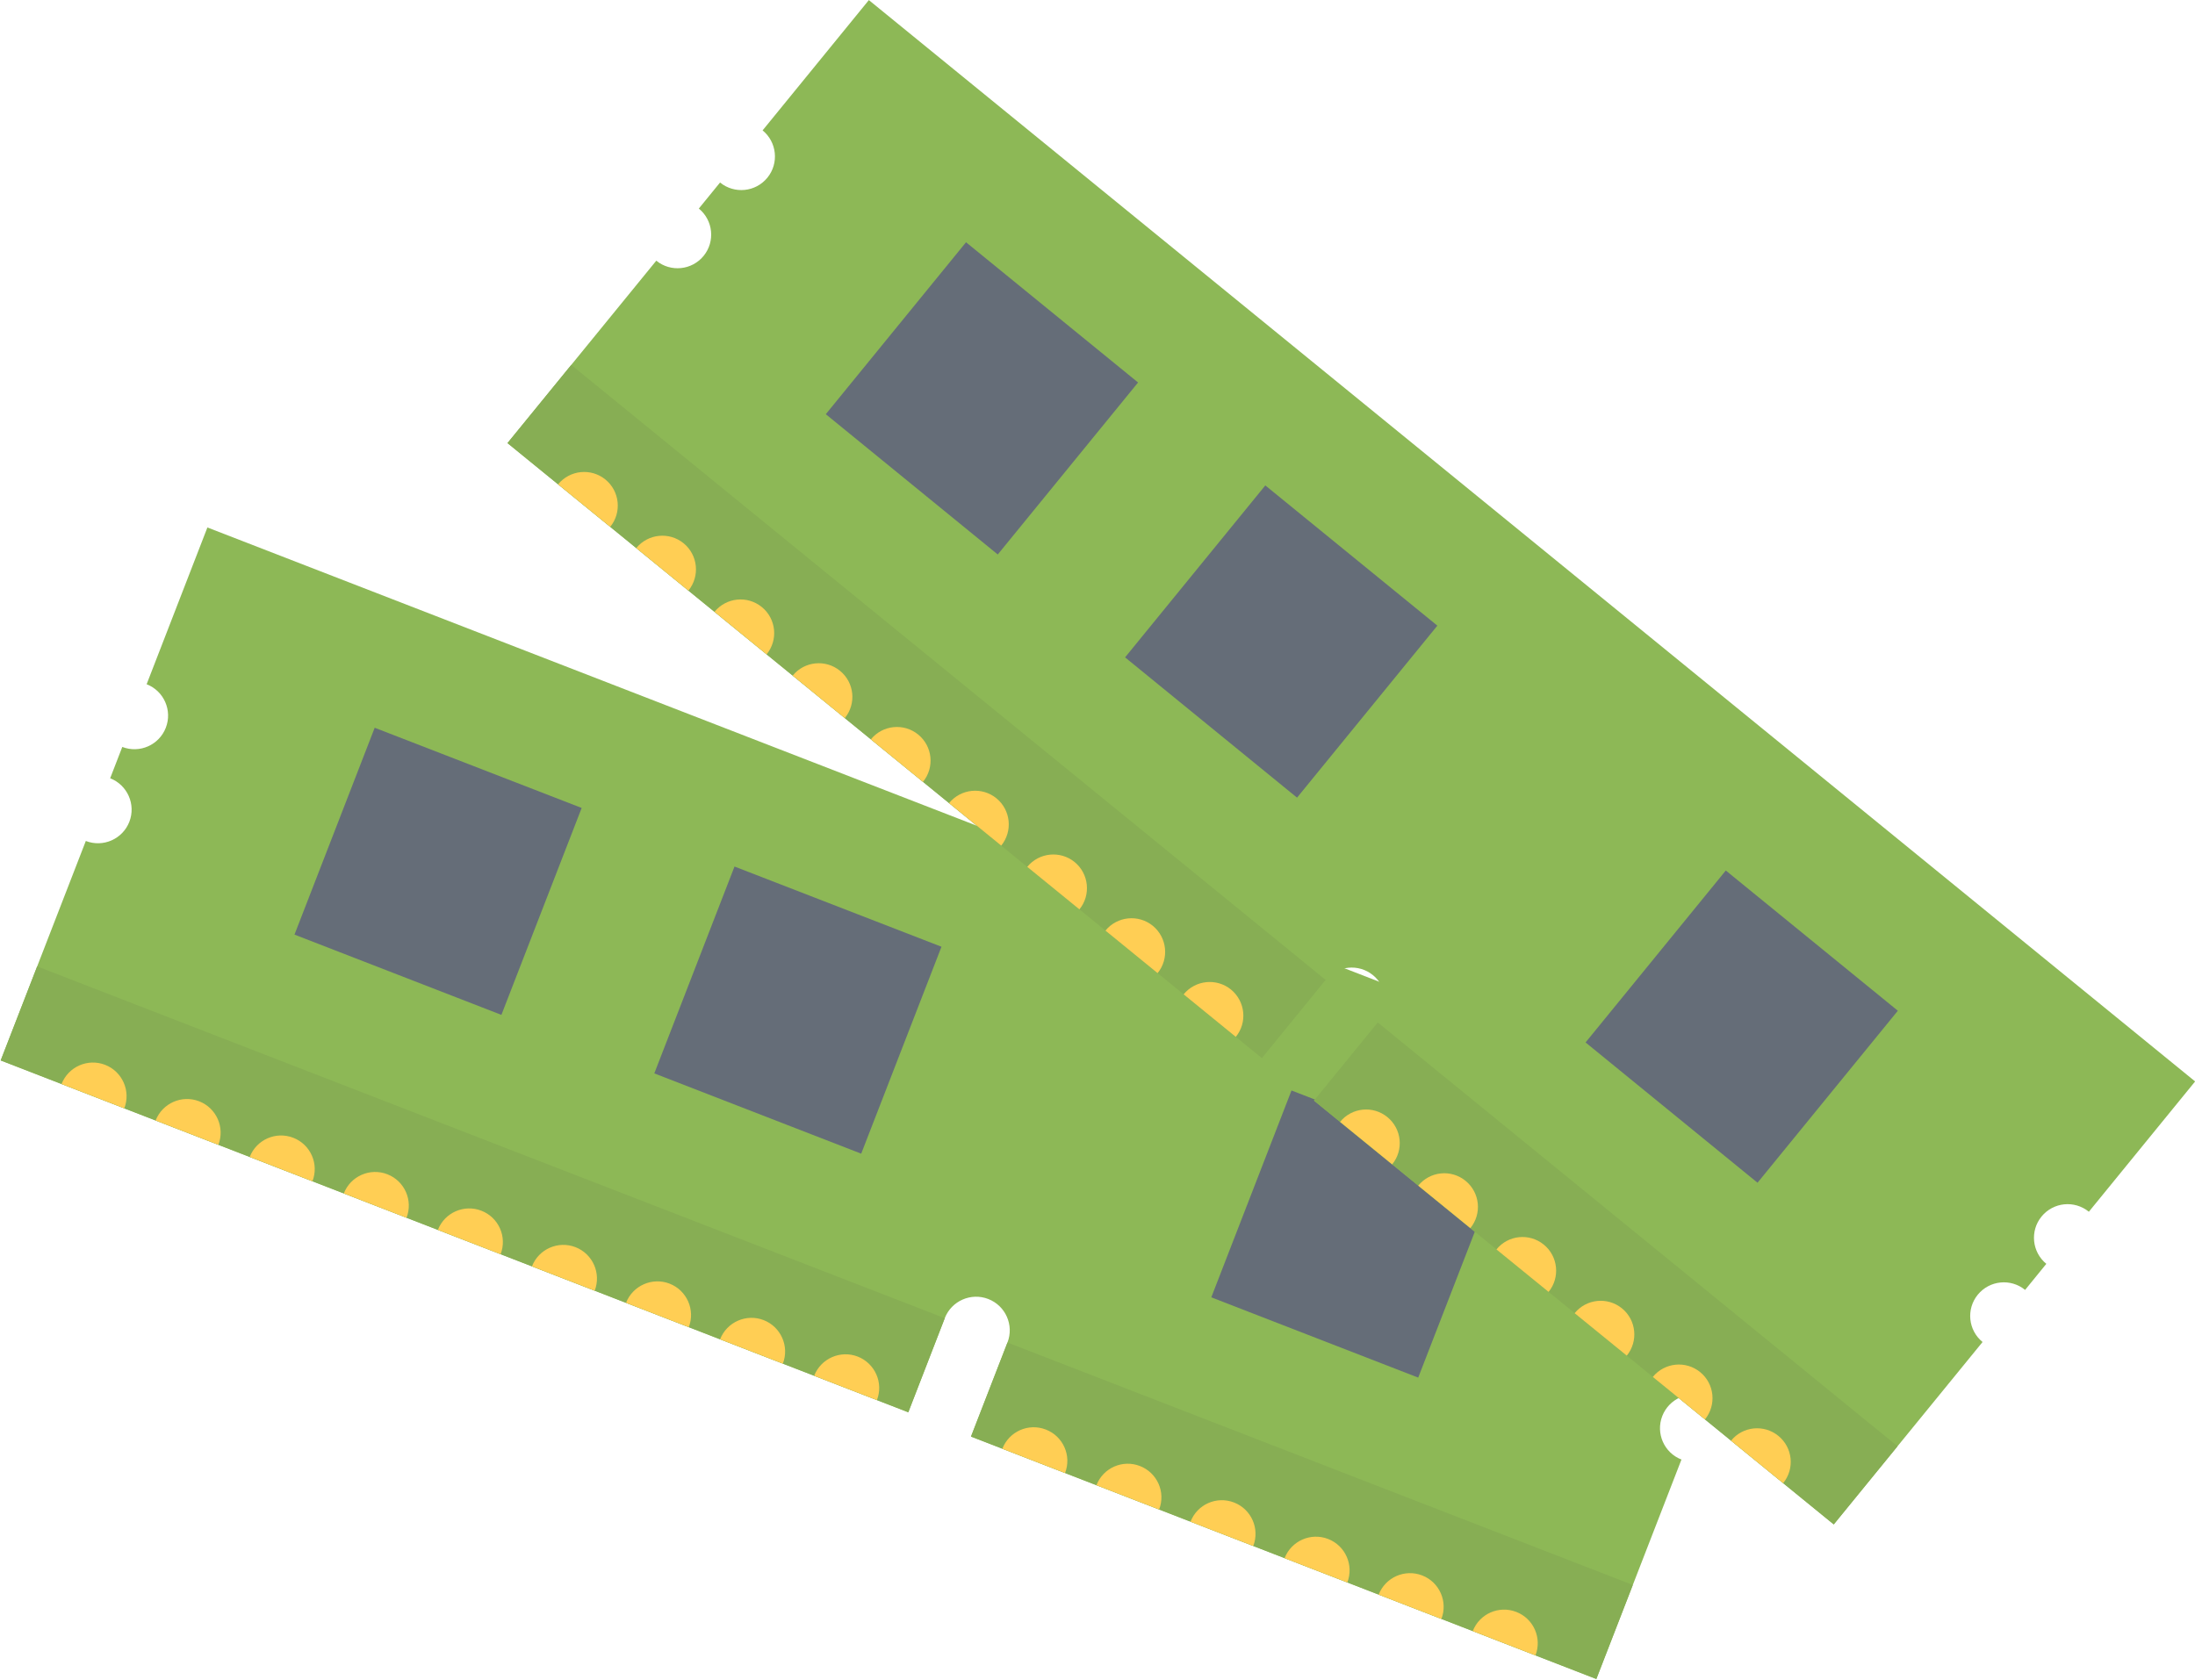 <?xml version="1.0" encoding="UTF-8" standalone="no"?>
<svg
   version="1.1"
   id="Layer_1"
   x="0px"
   y="0px"
   width="695.859"
   height="532.661"
   viewBox="0 0 695.859 532.661"
   enable-background="new 0 0 512 512"
   xml:space="preserve"
   sodipodi:docname="ram_multi.svg"
   inkscape:version="1.2 (dc2aedaf03, 2022-05-15)"
   xmlns:inkscape="http://www.inkscape.org/namespaces/inkscape"
   xmlns:sodipodi="http://sodipodi.sourceforge.net/DTD/sodipodi-0.dtd"
   xmlns="http://www.w3.org/2000/svg"
   xmlns:svg="http://www.w3.org/2000/svg"><defs
   id="defs5229">
		
	
		
		
		
		
	</defs><sodipodi:namedview
   id="namedview5227"
   pagecolor="#ffffff"
   bordercolor="#000000"
   borderopacity="0.25"
   inkscape:showpageshadow="2"
   inkscape:pageopacity="0.0"
   inkscape:pagecheckerboard="0"
   inkscape:deskcolor="#d1d1d1"
   showgrid="false"
   inkscape:zoom="0.81152345"
   inkscape:cx="521.24187"
   inkscape:cy="273.55956"
   inkscape:window-width="1920"
   inkscape:window-height="1017"
   inkscape:window-x="1672"
   inkscape:window-y="-8"
   inkscape:window-maximized="1"
   inkscape:current-layer="Layer_1" />
<g
   id="ram"
   transform="matrix(-0.974,0.225,0.225,0.974,458.852,-104.173)">
	
	
	
	
		
	
	
	
		
	
	
	
<g
   id="g5275-7"
   transform="translate(14.789,147.588)"><g
     id="g6443"
     transform="rotate(10.797,255.999,256)"><path
       fill="#a0d468"
       d="M 278.625,361.594 256,338.969 v 0 c -4.172,-4.156 -4.172,-10.922 0,-15.094 4.156,-4.156 10.922,-4.156 15.078,0 v 0 L 293.703,346.516 512,128.227 459.203,75.43 c -4.172,4.164 -10.922,4.164 -15.094,0 -4.156,-4.164 -4.156,-10.922 0,-15.086 l -7.531,-7.539 c -4.172,4.164 -10.922,4.164 -15.094,-0.008 -4.156,-4.164 -4.156,-10.914 0,-15.078 L 383.781,0 0,383.781 37.703,421.5 c 4.172,-4.172 10.922,-4.172 15.094,0 4.156,4.156 4.156,10.906 0,15.078 l 7.531,7.547 c 4.172,-4.172 10.922,-4.172 15.094,0 4.156,4.156 4.172,10.906 0,15.078 L 128.219,512 Z"
       id="path5161-67"
       style="fill:#8db856;fill-opacity:1" /><g
       id="g5169-58"
       style="fill:#87ae54;fill-opacity:1">
		<polygon
   fill="#8cc153"
   points="128.219,512 278.625,361.594 256,338.969 105.594,489.375 "
   id="polygon5165-25"
   style="fill:#87ae54;fill-opacity:1" />
		<polygon
   fill="#8cc153"
   points="271.078,323.875 293.703,346.516 512,128.227 489.375,105.602 "
   id="polygon5167-2"
   style="fill:#87ae54;fill-opacity:1" />
	</g><g
       id="g5201-5">
		<path
   fill="#ffce54"
   d="m 482.266,142.867 c -4.156,4.164 -4.156,10.922 0,15.086 l 15.094,-15.086 c -4.172,-4.164 -10.922,-4.164 -15.094,0 z"
   id="path5171-8" />
		<path
   fill="#ffce54"
   d="m 459.641,165.492 c -4.156,4.164 -4.156,10.922 0,15.086 l 15.094,-15.086 c -4.173,-4.164 -10.923,-4.164 -15.094,0 z"
   id="path5173-4" />
		<path
   fill="#ffce54"
   d="m 437.016,188.117 c -4.172,4.172 -4.172,10.922 0,15.086 l 15.078,-15.086 c -4.156,-4.164 -10.906,-4.164 -15.078,0 z"
   id="path5175-4" />
		<path
   fill="#ffce54"
   d="m 414.391,210.75 c -4.172,4.164 -4.172,10.922 0,15.086 l 15.078,-15.086 c -4.157,-4.164 -10.922,-4.164 -15.078,0 z"
   id="path5177-9" />
		<path
   fill="#ffce54"
   d="m 391.766,233.375 c -4.172,4.164 -4.172,10.922 0,15.086 l 15.078,-15.086 c -4.156,-4.164 -10.922,-4.164 -15.078,0 z"
   id="path5179-9" />
		<path
   fill="#ffce54"
   d="m 369.125,256 c -4.156,4.172 -4.156,10.922 0,15.086 L 384.219,256 c -4.172,-4.164 -10.922,-4.164 -15.094,0 z"
   id="path5181-6" />
		<path
   fill="#ffce54"
   d="m 346.5,278.625 c -4.156,4.172 -4.156,10.938 0,15.094 l 15.094,-15.094 c -4.172,-4.156 -10.922,-4.156 -15.094,0 z"
   id="path5183-7" />
		<path
   fill="#ffce54"
   d="m 323.875,301.25 c -4.156,4.172 -4.156,10.938 0,15.094 l 15.094,-15.094 c -4.172,-4.156 -10.922,-4.156 -15.094,0 z"
   id="path5185-2" />
		<path
   fill="#ffce54"
   d="m 301.25,323.875 c -4.156,4.188 -4.172,10.938 0,15.094 l 15.094,-15.094 c -4.172,-4.156 -10.922,-4.156 -15.094,0 z"
   id="path5187-2" />
		<path
   fill="#ffce54"
   d="m 256,369.141 c -4.172,4.172 -4.172,10.922 0,15.078 l 15.078,-15.078 c -4.156,-4.172 -10.922,-4.172 -15.078,0 z"
   id="path5189-7" />
		<path
   fill="#ffce54"
   d="m 233.375,391.766 c -4.172,4.172 -4.172,10.922 0,15.078 l 15.078,-15.078 c -4.172,-4.172 -10.922,-4.172 -15.078,0 z"
   id="path5191-5" />
		<path
   fill="#ffce54"
   d="m 210.734,414.406 c -4.156,4.156 -4.156,10.906 0,15.078 l 15.094,-15.078 c -4.172,-4.187 -10.922,-4.187 -15.094,0 z"
   id="path5193-0" />
		<path
   fill="#ffce54"
   d="m 188.109,437.031 c -4.156,4.156 -4.156,10.906 0,15.078 l 15.094,-15.078 c -4.172,-4.172 -10.922,-4.172 -15.094,0 z"
   id="path5195-8" />
		<path
   fill="#ffce54"
   d="m 165.484,459.656 c -4.156,4.156 -4.156,10.906 0,15.078 l 15.094,-15.078 c -4.172,-4.172 -10.922,-4.172 -15.094,0 z"
   id="path5197-0" />
		<path
   fill="#ffce54"
   d="m 142.859,482.281 c -4.172,4.156 -4.172,10.906 0,15.078 l 15.078,-15.078 c -4.156,-4.172 -10.906,-4.172 -15.078,0 z"
   id="path5199-0" />
	</g><polygon
       fill="#656d78"
       points="407.281,112.25 377.125,142.422 346.953,112.25 377.125,82.086 "
       id="polygon5221-1"
       transform="matrix(1.65,-1.8888481e-5,-1.8888485e-5,1.65,-261.369,-55.892)" /><polygon
       fill="#656d78"
       points="407.281,112.25 377.125,142.422 346.953,112.25 377.125,82.086 "
       id="polygon5221-6-1"
       transform="matrix(1.65,-1.8888481e-5,-1.8888485e-5,1.65,-347.999,30.444)" /><polygon
       fill="#656d78"
       points="377.125,142.422 346.953,112.25 377.125,82.086 407.281,112.25 "
       id="polygon5221-2-0"
       transform="matrix(1.65,-1.8888481e-5,-1.8888485e-5,1.65,-480.94,166.735)" /></g></g></g>
<g
   id="g5275-2"
   transform="matrix(-0.974,0.225,0.225,0.974,663.249,-63.999)"><g
     id="g6468"><g
       id="g6540"
       transform="rotate(-7.207,190.31,-80.9)"><path
         fill="#a0d468"
         d="M 278.625,361.594 256,338.969 v 0 c -4.172,-4.156 -4.172,-10.922 0,-15.094 4.156,-4.156 10.922,-4.156 15.078,0 v 0 L 293.703,346.516 512,128.227 459.203,75.43 c -4.172,4.164 -10.922,4.164 -15.094,0 -4.156,-4.164 -4.156,-10.922 0,-15.086 l -7.531,-7.539 c -4.172,4.164 -10.922,4.164 -15.094,-0.008 -4.156,-4.164 -4.156,-10.914 0,-15.078 L 383.781,0 0,383.781 37.703,421.5 c 4.172,-4.172 10.922,-4.172 15.094,0 4.156,4.156 4.156,10.906 0,15.078 l 7.531,7.547 c 4.172,-4.172 10.922,-4.172 15.094,0 4.156,4.156 4.172,10.906 0,15.078 L 128.219,512 Z"
         id="path5161-6"
         style="fill:#8db856;fill-opacity:1" /><g
         id="g5169-5"
         style="fill:#87ae54;fill-opacity:1">
		<polygon
   fill="#8cc153"
   points="278.625,361.594 256,338.969 105.594,489.375 128.219,512 "
   id="polygon5165-2"
   style="fill:#87ae54;fill-opacity:1" />
		<polygon
   fill="#8cc153"
   points="293.703,346.516 512,128.227 489.375,105.602 271.078,323.875 "
   id="polygon5167-7"
   style="fill:#87ae54;fill-opacity:1" />
	</g><g
         id="g5201-2">
		<path
   fill="#ffce54"
   d="m 482.266,142.867 c -4.156,4.164 -4.156,10.922 0,15.086 l 15.094,-15.086 c -4.172,-4.164 -10.922,-4.164 -15.094,0 z"
   id="path5171-9" />
		<path
   fill="#ffce54"
   d="m 459.641,165.492 c -4.156,4.164 -4.156,10.922 0,15.086 l 15.094,-15.086 c -4.173,-4.164 -10.923,-4.164 -15.094,0 z"
   id="path5173-3" />
		<path
   fill="#ffce54"
   d="m 437.016,188.117 c -4.172,4.172 -4.172,10.922 0,15.086 l 15.078,-15.086 c -4.156,-4.164 -10.906,-4.164 -15.078,0 z"
   id="path5175-1" />
		<path
   fill="#ffce54"
   d="m 414.391,210.75 c -4.172,4.164 -4.172,10.922 0,15.086 l 15.078,-15.086 c -4.157,-4.164 -10.922,-4.164 -15.078,0 z"
   id="path5177-1" />
		<path
   fill="#ffce54"
   d="m 391.766,233.375 c -4.172,4.164 -4.172,10.922 0,15.086 l 15.078,-15.086 c -4.156,-4.164 -10.922,-4.164 -15.078,0 z"
   id="path5179-3" />
		<path
   fill="#ffce54"
   d="m 369.125,256 c -4.156,4.172 -4.156,10.922 0,15.086 L 384.219,256 c -4.172,-4.164 -10.922,-4.164 -15.094,0 z"
   id="path5181-7" />
		<path
   fill="#ffce54"
   d="m 346.5,278.625 c -4.156,4.172 -4.156,10.938 0,15.094 l 15.094,-15.094 c -4.172,-4.156 -10.922,-4.156 -15.094,0 z"
   id="path5183-0" />
		<path
   fill="#ffce54"
   d="m 323.875,301.25 c -4.156,4.172 -4.156,10.938 0,15.094 l 15.094,-15.094 c -4.172,-4.156 -10.922,-4.156 -15.094,0 z"
   id="path5185-0" />
		<path
   fill="#ffce54"
   d="m 301.25,323.875 c -4.156,4.188 -4.172,10.938 0,15.094 l 15.094,-15.094 c -4.172,-4.156 -10.922,-4.156 -15.094,0 z"
   id="path5187-9" />
		<path
   fill="#ffce54"
   d="m 256,369.141 c -4.172,4.172 -4.172,10.922 0,15.078 l 15.078,-15.078 c -4.156,-4.172 -10.922,-4.172 -15.078,0 z"
   id="path5189-0" />
		<path
   fill="#ffce54"
   d="m 233.375,391.766 c -4.172,4.172 -4.172,10.922 0,15.078 l 15.078,-15.078 c -4.172,-4.172 -10.922,-4.172 -15.078,0 z"
   id="path5191-9" />
		<path
   fill="#ffce54"
   d="m 210.734,414.406 c -4.156,4.156 -4.156,10.906 0,15.078 l 15.094,-15.078 c -4.172,-4.187 -10.922,-4.187 -15.094,0 z"
   id="path5193-2" />
		<path
   fill="#ffce54"
   d="m 188.109,437.031 c -4.156,4.156 -4.156,10.906 0,15.078 l 15.094,-15.078 c -4.172,-4.172 -10.922,-4.172 -15.094,0 z"
   id="path5195-3" />
		<path
   fill="#ffce54"
   d="m 165.484,459.656 c -4.156,4.156 -4.156,10.906 0,15.078 l 15.094,-15.078 c -4.172,-4.172 -10.922,-4.172 -15.094,0 z"
   id="path5197-9" />
		<path
   fill="#ffce54"
   d="m 142.859,482.281 c -4.172,4.156 -4.172,10.906 0,15.078 l 15.078,-15.078 c -4.156,-4.172 -10.906,-4.172 -15.078,0 z"
   id="path5199-9" />
	</g><polygon
         fill="#656d78"
         points="377.125,142.422 346.953,112.25 377.125,82.086 407.281,112.25 "
         id="polygon5221-0"
         transform="matrix(1.65,-1.8888481e-5,-1.8888485e-5,1.65,-261.369,-55.892)" /><polygon
         fill="#656d78"
         points="377.125,142.422 346.953,112.25 377.125,82.086 407.281,112.25 "
         id="polygon5221-6-2"
         transform="matrix(1.65,-1.8888481e-5,-1.8888485e-5,1.65,-347.999,30.444)" /><polygon
         fill="#656d78"
         points="346.953,112.25 377.125,82.086 407.281,112.25 377.125,142.422 "
         id="polygon5221-2-5"
         transform="matrix(1.65,-1.8888481e-5,-1.8888485e-5,1.65,-480.94,166.735)" /></g></g></g></svg>
